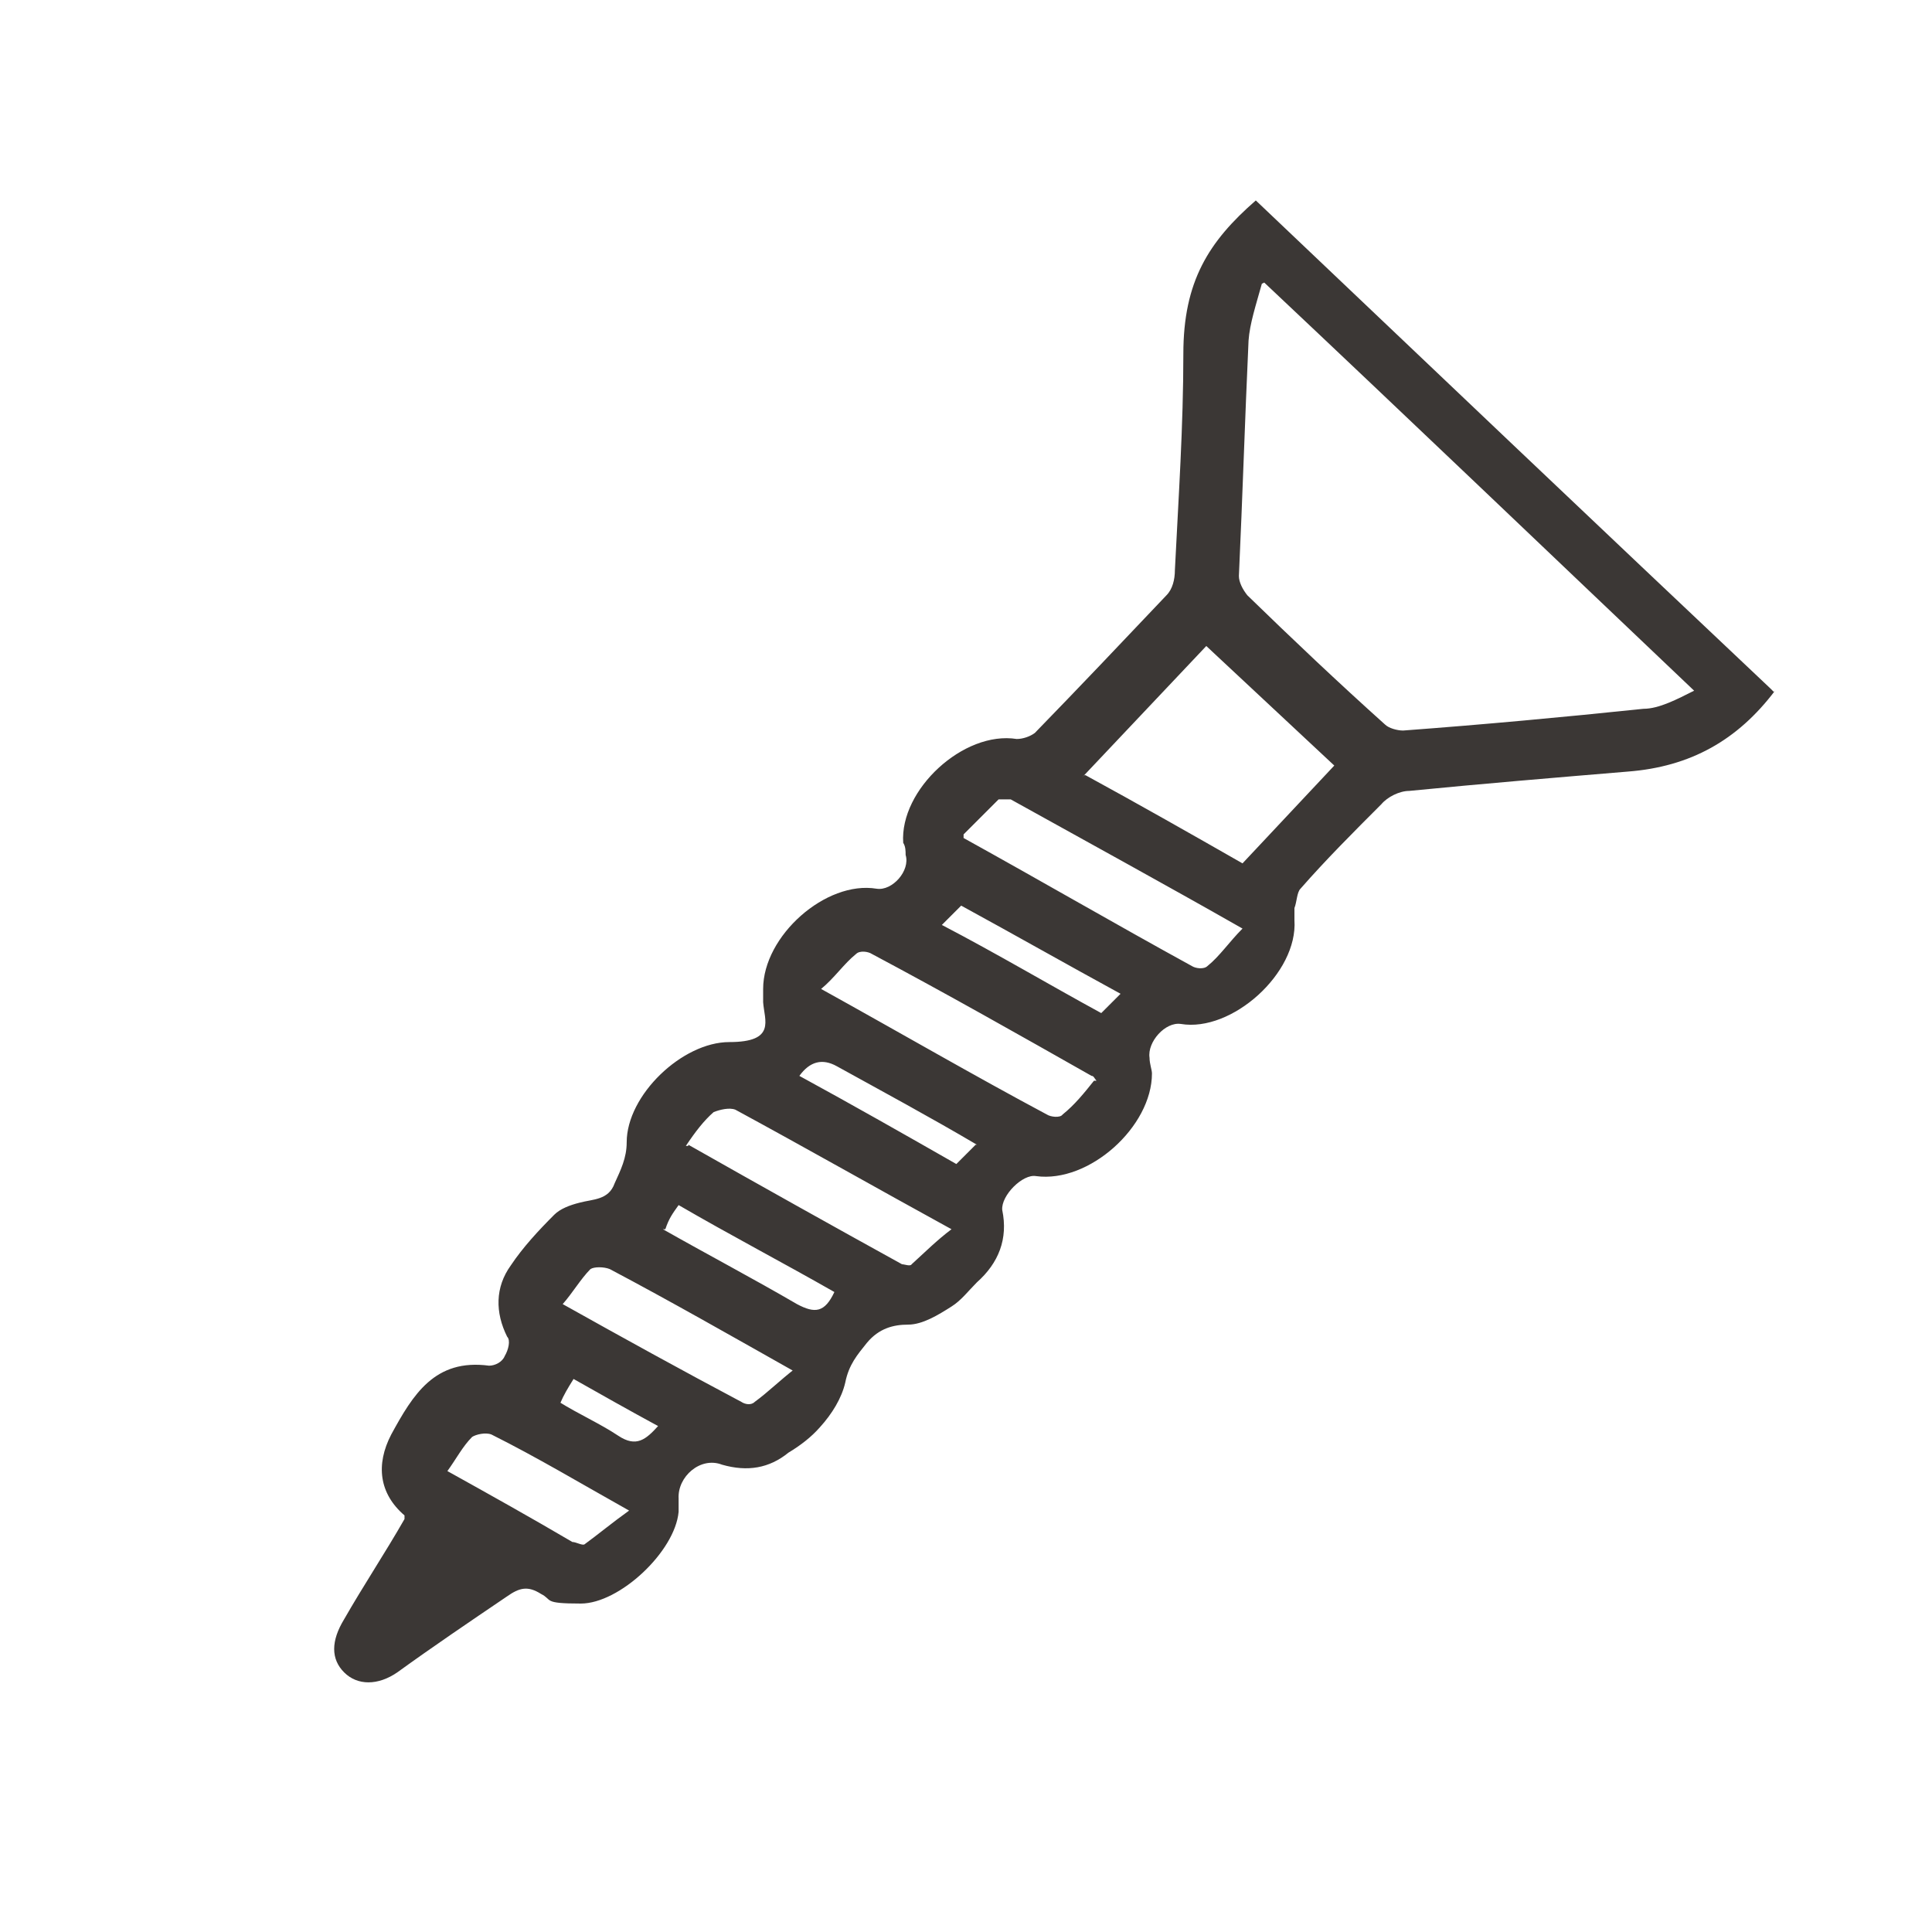 <?xml version="1.0" encoding="UTF-8"?>
<svg id="Capa_1" data-name="Capa 1" xmlns="http://www.w3.org/2000/svg" version="1.1" viewBox="0 0 160 160">
  <defs>
    <style>
      .cls-1 {
        fill: #3b3735;
        stroke-width: 0px;
      }
    </style>
  </defs>
  <path class="cls-1" d="M147,57.2c-3.1,4.1-7,6.3-12.2,6.7-6,.5-12,1-18.1,1.6-.8,0-1.8.5-2.3,1.1-2.3,2.3-4.6,4.6-6.7,7-.3.3-.3,1.1-.5,1.6v1c.3,4.4-5.2,9.3-9.4,8.6-1.3-.2-2.8,1.5-2.6,2.8,0,.5.2,1,.2,1.3,0,4.4-5.2,9.1-9.6,8.5-1.1-.2-2.9,1.6-2.8,2.8.5,2.4-.3,4.4-2.1,6-.7.7-1.3,1.5-2.1,2-1.1.7-2.4,1.5-3.6,1.5s-2.4.3-3.4,1.5c-.8,1-1.5,1.8-1.8,3.3-.3,1.3-1.1,2.6-2.1,3.7-.7.8-1.6,1.5-2.6,2.1-1.6,1.3-3.4,1.6-5.5,1-1.8-.7-3.7,1-3.6,2.8v1.1c-.3,3.3-4.9,7.6-8.1,7.6s-2.3-.3-3.3-.8c-1.1-.7-1.8-.5-2.8.2-3.1,2.1-6.2,4.2-9.1,6.3-1.6,1.1-3.3,1.1-4.4,0s-1.1-2.6,0-4.4c1.6-2.8,3.4-5.5,5-8.3v-.3c-2.1-1.8-2.4-4.2-1.1-6.7,1.8-3.3,3.6-6.3,8.1-5.7.5,0,1.1-.3,1.3-.8.3-.5.5-1.3.2-1.6-1-2-1-4.1.3-5.9,1-1.5,2.3-2.9,3.6-4.2.5-.5,1.3-.8,2.1-1,1.1-.3,2.4-.2,2.9-1.6.5-1.1,1-2.1,1-3.4,0-3.9,4.6-8.3,8.5-8.3s2.9-1.8,2.8-3.3v-1.1c0-4.4,5.2-9,9.4-8.3,1.3.2,2.8-1.5,2.4-2.8,0-.3,0-.7-.2-1-.3-4.4,5-9.3,9.4-8.6.5,0,1.1-.2,1.5-.5,3.6-3.7,7.3-7.6,10.9-11.4.5-.5.7-1.3.7-2.1.3-6,.7-11.9.7-17.9s2.1-9.3,6-12.7c14.2,13.5,28.3,26.9,42.6,40.4l.3.3ZM104.5,23.5c-.5,1.8-1,3.3-1.1,4.7-.3,6.5-.5,13-.8,19.5,0,.5.3,1.1.7,1.6,3.7,3.6,7.5,7.2,11.4,10.7.3.3,1,.5,1.5.5,6.7-.5,13.2-1.1,19.9-1.8,1.3,0,2.8-.8,4.2-1.5-12-11.4-23.6-22.5-35.6-33.8ZM89.9,64.2c4.4,2.4,8.8,4.9,13,7.3l7.6-8.1-10.6-9.9-10.3,10.9.2-.2ZM79.8,69.4c6.5,3.6,12.7,7.2,18.9,10.6.3.2,1,.3,1.3,0,1-.8,1.8-2,2.9-3.1-6.5-3.7-12.9-7.2-19.2-10.7h-1l-2.9,2.9v.3ZM90.9,89.6c-.3-.3-.3-.5-.5-.5-6-3.4-12-6.8-18.2-10.1-.3-.2-1-.3-1.3,0-1,.8-1.8,2-2.9,2.9,6.5,3.6,12.7,7.2,18.7,10.4.3.2,1.1.3,1.3,0,1-.8,1.8-1.8,2.6-2.8h.3ZM57,94.8c6,3.4,11.9,6.7,17.7,9.9.2,0,.7.2.8,0,1.1-1,2.1-2,3.3-2.9-6.2-3.4-12-6.7-17.9-9.9-.5-.2-1.3,0-1.8.2-.8.7-1.5,1.6-2.3,2.8h.2ZM66,113.7c-5.5-3.1-10.4-5.9-15.5-8.6-.5-.2-1.3-.2-1.6,0-.8.8-1.5,2-2.3,2.9,5,2.8,9.9,5.5,14.8,8.1.3.2.8.3,1.1,0,1.1-.8,2.1-1.8,3.4-2.8v.3ZM37,121.8c3.6,2,7,3.9,10.4,5.9.3,0,.8.3,1,.2,1.1-.8,2.3-1.8,3.7-2.8-4.1-2.3-7.6-4.4-11.4-6.3-.5-.2-1.3,0-1.6.2-.8.8-1.3,1.8-2.1,2.9ZM80.9,94.8c-3.9-2.3-7.8-4.4-11.6-6.5q-1.8-1-3.1.8c4.4,2.4,8.8,4.9,13,7.3l1.6-1.6ZM78,76.6c4.6,2.4,8.8,4.9,13.2,7.3l1.6-1.6c-4.4-2.4-8.8-4.9-13.2-7.3l-1.6,1.6ZM54.9,101.8c3.7,2.1,7.5,4.1,11.1,6.2,1.5.8,2.3.7,3.1-1-4.2-2.4-8.6-4.7-12.9-7.2-.5.7-.8,1.1-1.1,2h-.2ZM46.3,116.1c1.6,1,3.4,1.8,4.9,2.8s2.3.3,3.3-.8c-2.4-1.3-4.7-2.6-7-3.9-.5.8-.8,1.3-1.1,2Z"/>
</svg>